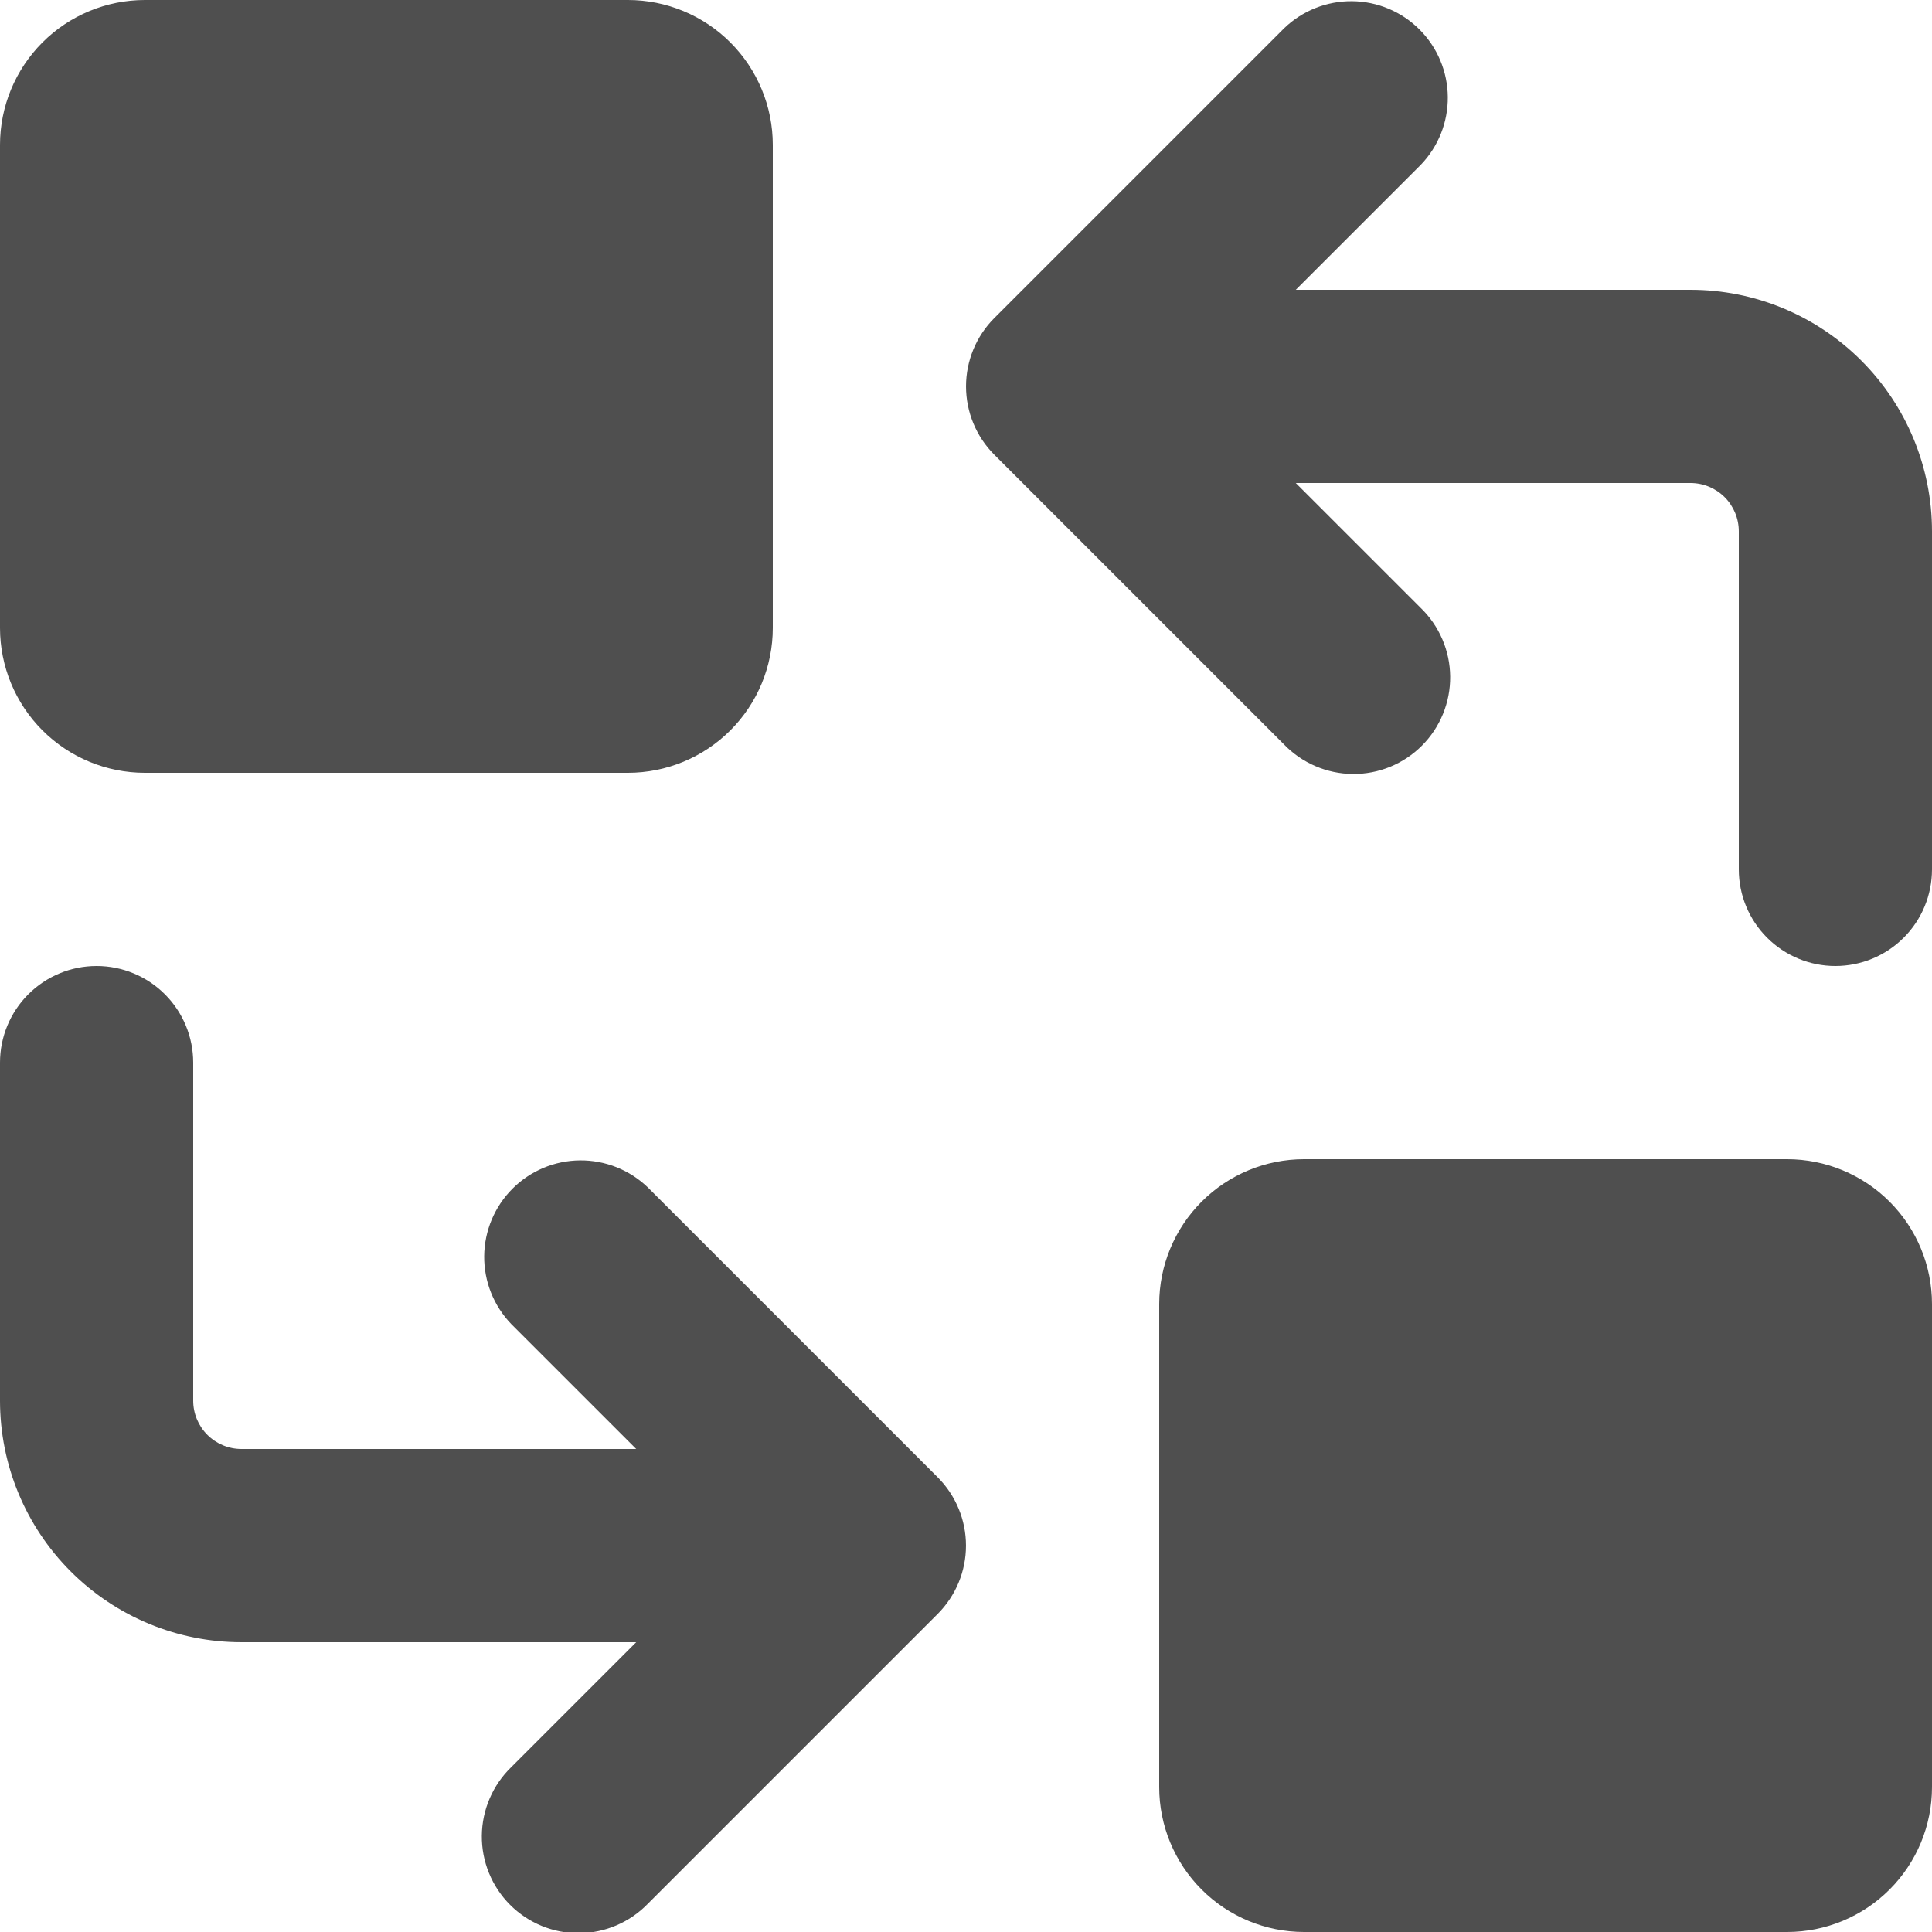 <svg width="96" height="96" viewBox="0 0 96 96" fill="none" xmlns="http://www.w3.org/2000/svg">
<g clip-path="url(#clip0_642_5326)">
<path d="M7.2 0C5.29 0 3.459 0.759 2.109 2.109C0.759 3.459 0 5.29 0 7.2L0 31.2C0 33.11 0.759 34.941 2.109 36.291C3.459 37.641 5.29 38.4 7.2 38.4H31.2C33.11 38.4 34.941 37.641 36.291 36.291C37.641 34.941 38.4 33.11 38.4 31.2V7.2C38.4 5.29 37.641 3.459 36.291 2.109C34.941 0.759 33.11 0 31.2 0L7.2 0ZM63.806 36.994C64.249 37.452 64.779 37.818 65.365 38.069C65.95 38.321 66.58 38.453 67.217 38.459C67.855 38.464 68.487 38.343 69.077 38.102C69.666 37.86 70.202 37.504 70.653 37.053C71.104 36.602 71.46 36.066 71.701 35.477C71.943 34.887 72.064 34.255 72.059 33.617C72.053 32.98 71.921 32.35 71.669 31.765C71.418 31.179 71.052 30.649 70.594 30.206L64.387 24H84C84.636 24 85.247 24.253 85.697 24.703C86.147 25.153 86.4 25.764 86.4 26.4V43.2C86.4 44.473 86.906 45.694 87.806 46.594C88.706 47.494 89.927 48 91.2 48C92.473 48 93.694 47.494 94.594 46.594C95.494 45.694 96 44.473 96 43.2V26.4C96 23.217 94.736 20.165 92.485 17.915C90.235 15.664 87.183 14.4 84 14.4H64.387L70.594 8.194C71.468 7.288 71.952 6.076 71.941 4.817C71.93 3.559 71.425 2.355 70.535 1.465C69.645 0.575 68.441 0.07 67.183 0.059C65.924 0.048 64.712 0.532 63.806 1.406L49.406 15.806C48.507 16.706 48.001 17.927 48.001 19.2C48.001 20.473 48.507 21.694 49.406 22.594L63.806 36.994ZM32.194 59.006C31.288 58.132 30.076 57.648 28.817 57.659C27.559 57.67 26.355 58.175 25.465 59.065C24.575 59.955 24.07 61.159 24.059 62.417C24.048 63.676 24.532 64.888 25.406 65.794L31.613 72H12C11.364 72 10.753 71.747 10.303 71.297C9.853 70.847 9.6 70.237 9.6 69.6V52.8C9.6 51.527 9.094 50.306 8.194 49.406C7.294 48.506 6.073 48 4.8 48C3.527 48 2.306 48.506 1.406 49.406C0.506 50.306 0 51.527 0 52.8L0 69.6C0 72.783 1.264 75.835 3.515 78.085C5.765 80.336 8.817 81.6 12 81.6H31.613L25.406 87.806C24.948 88.249 24.582 88.779 24.331 89.365C24.079 89.95 23.947 90.58 23.941 91.217C23.936 91.855 24.057 92.487 24.299 93.077C24.54 93.666 24.896 94.202 25.347 94.653C25.798 95.104 26.334 95.46 26.923 95.701C27.513 95.943 28.145 96.064 28.783 96.059C29.42 96.053 30.05 95.921 30.636 95.669C31.221 95.418 31.751 95.052 32.194 94.594L46.594 80.194C47.493 79.293 47.999 78.073 47.999 76.8C47.999 75.527 47.493 74.306 46.594 73.406L32.194 59.006ZM96 88.8C96 90.71 95.241 92.541 93.891 93.891C92.541 95.241 90.71 96 88.8 96H64.8C62.89 96 61.059 95.241 59.709 93.891C58.359 92.541 57.6 90.71 57.6 88.8V64.8C57.6 62.89 58.359 61.059 59.709 59.709C61.059 58.359 62.89 57.6 64.8 57.6H88.8C90.71 57.6 92.541 58.359 93.891 59.709C95.241 61.059 96 62.89 96 64.8V88.8Z" fill="#4F4F4F"/>
</g>
<defs>
<clipPath id="clip0_642_5326">
<rect width="96" height="96" fill="white"/>
</clipPath>
</defs>
</svg>
